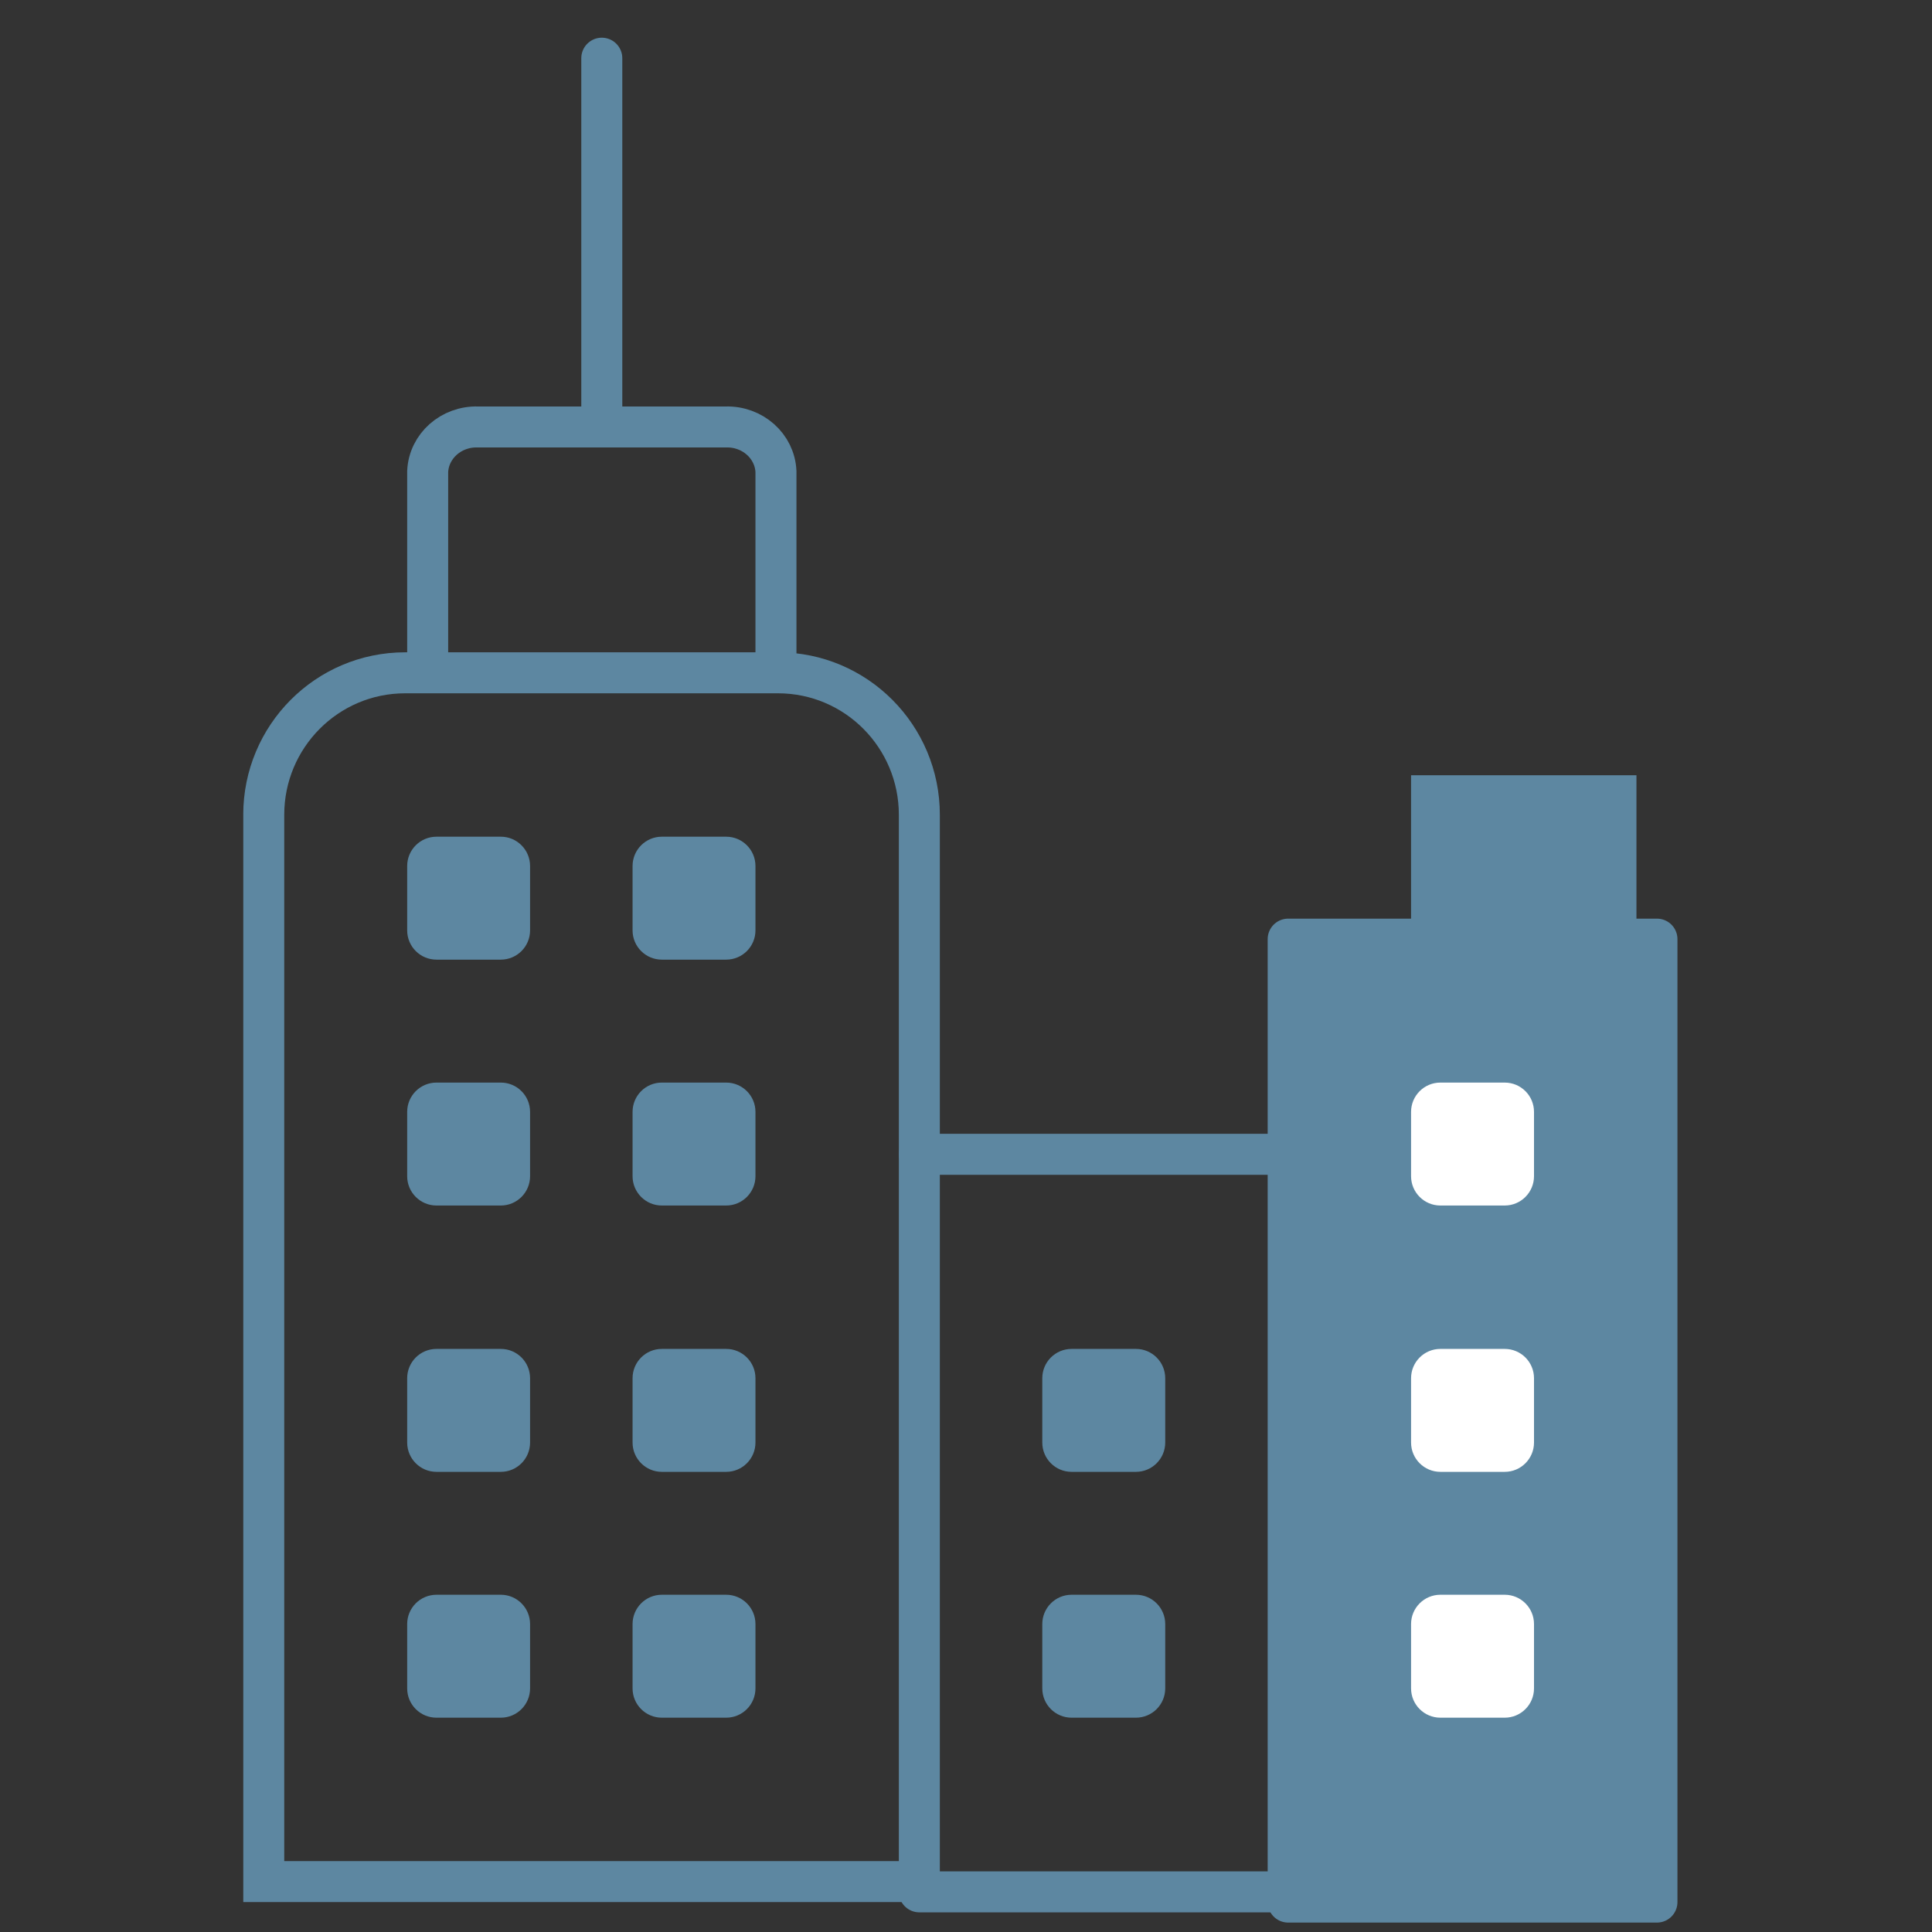 <svg width="41" height="41" viewBox="0 0 41 41" fill="none" xmlns="http://www.w3.org/2000/svg">
<rect x="0" y="0" width="41" height="41" fill="#333333" stroke="none"/>
<g clip-path="url(#clip0_86_9125)">
<g clip-path="url(#clip1_86_9125)">
<g clip-path="url(#clip2_86_9125)">
<path fill-rule="evenodd" clip-rule="evenodd" d="M8.597 14.278H16.511C18.167 14.278 19.51 15.627 19.51 17.292V39.93H5.597V17.292C5.597 15.627 6.94 14.278 8.597 14.278Z" stroke="#5D87A1" stroke-width="0.87"/>
<path d="M9.076 14.278V10.007C9.1 9.466 9.575 9.044 10.141 9.061H15.401C15.968 9.044 16.443 9.466 16.467 10.007V14.278" stroke="#5D87A1" stroke-width="0.87"/>
<path d="M12.771 9.061V1.235" stroke="#5D87A1" stroke-width="0.87" stroke-linecap="round" stroke-linejoin="round"/>
<path d="M35.163 19.93H27.337V40.365H35.163V19.93Z" fill="#5D87A1" stroke="#5D87A1" stroke-width="0.87" stroke-linecap="round" stroke-linejoin="round"/>
<path d="M19.51 24.496H27.337" stroke="#5D87A1" stroke-width="0.87" stroke-linecap="round" stroke-linejoin="round"/>
<path d="M19.51 40.148H27.337" stroke="#5D87A1" stroke-width="0.87" stroke-linecap="round" stroke-linejoin="round"/>
<path d="M34.728 16.452H29.945V19.93H34.728V16.452Z" fill="#5D87A1"/>
<path d="M31.932 22.974H30.567C30.224 22.974 29.945 23.252 29.945 23.596V24.961C29.945 25.304 30.224 25.583 30.567 25.583H31.932C32.276 25.583 32.554 25.304 32.554 24.961V23.596C32.554 23.252 32.276 22.974 31.932 22.974Z" fill="white"/>
<path d="M31.932 28.626H30.567C30.224 28.626 29.945 28.904 29.945 29.248V30.613C29.945 30.956 30.224 31.235 30.567 31.235H31.932C32.276 31.235 32.554 30.956 32.554 30.613V29.248C32.554 28.904 32.276 28.626 31.932 28.626Z" fill="white"/>
<path d="M31.932 33.843H30.567C30.224 33.843 29.945 34.122 29.945 34.465V35.83C29.945 36.174 30.224 36.452 30.567 36.452H31.932C32.276 36.452 32.554 36.174 32.554 35.83V34.465C32.554 34.122 32.276 33.843 31.932 33.843Z" fill="white"/>
<path d="M24.106 28.626H22.741C22.397 28.626 22.119 28.904 22.119 29.248V30.613C22.119 30.956 22.397 31.235 22.741 31.235H24.106C24.449 31.235 24.728 30.956 24.728 30.613V29.248C24.728 28.904 24.449 28.626 24.106 28.626Z" fill="#5D87A1"/>
<path d="M24.106 33.843H22.741C22.397 33.843 22.119 34.122 22.119 34.465V35.83C22.119 36.174 22.397 36.452 22.741 36.452H24.106C24.449 36.452 24.728 36.174 24.728 35.83V34.465C24.728 34.122 24.449 33.843 24.106 33.843Z" fill="#5D87A1"/>
<path d="M15.41 33.843H14.045C13.702 33.843 13.424 34.122 13.424 34.465V35.83C13.424 36.174 13.702 36.452 14.045 36.452H15.41C15.754 36.452 16.032 36.174 16.032 35.83V34.465C16.032 34.122 15.754 33.843 15.41 33.843Z" fill="#5D87A1"/>
<path d="M15.41 28.626H14.045C13.702 28.626 13.424 28.904 13.424 29.248V30.613C13.424 30.956 13.702 31.235 14.045 31.235H15.41C15.754 31.235 16.032 30.956 16.032 30.613V29.248C16.032 28.904 15.754 28.626 15.41 28.626Z" fill="#5D87A1"/>
<path d="M15.41 22.974H14.045C13.702 22.974 13.424 23.252 13.424 23.596V24.961C13.424 25.304 13.702 25.583 14.045 25.583H15.41C15.754 25.583 16.032 25.304 16.032 24.961V23.596C16.032 23.252 15.754 22.974 15.41 22.974Z" fill="#5D87A1"/>
<path d="M15.41 17.756H14.045C13.702 17.756 13.424 18.035 13.424 18.378V19.744C13.424 20.087 13.702 20.365 14.045 20.365H15.41C15.754 20.365 16.032 20.087 16.032 19.744V18.378C16.032 18.035 15.754 17.756 15.41 17.756Z" fill="#5D87A1"/>
<path d="M10.628 33.843H9.263C8.919 33.843 8.641 34.122 8.641 34.465V35.83C8.641 36.174 8.919 36.452 9.263 36.452H10.628C10.971 36.452 11.249 36.174 11.249 35.83V34.465C11.249 34.122 10.971 33.843 10.628 33.843Z" fill="#5D87A1"/>
<path d="M10.628 28.626H9.263C8.919 28.626 8.641 28.904 8.641 29.248V30.613C8.641 30.956 8.919 31.235 9.263 31.235H10.628C10.971 31.235 11.249 30.956 11.249 30.613V29.248C11.249 28.904 10.971 28.626 10.628 28.626Z" fill="#5D87A1"/>
<path d="M10.628 22.974H9.263C8.919 22.974 8.641 23.252 8.641 23.596V24.961C8.641 25.304 8.919 25.583 9.263 25.583H10.628C10.971 25.583 11.249 25.304 11.249 24.961V23.596C11.249 23.252 10.971 22.974 10.628 22.974Z" fill="#5D87A1"/>
<path d="M10.628 17.756H9.263C8.919 17.756 8.641 18.035 8.641 18.378V19.744C8.641 20.087 8.919 20.365 9.263 20.365H10.628C10.971 20.365 11.249 20.087 11.249 19.744V18.378C11.249 18.035 10.971 17.756 10.628 17.756Z" fill="#5D87A1"/>
</g>
</g>
</g>
<defs>
<clipPath id="clip0_86_9125">
<rect width="40" height="40" fill="white" transform="translate(0.38 0.8)"/>
</clipPath>
<clipPath id="clip1_86_9125">
<rect width="40" height="40" fill="white" transform="translate(0.38 0.8)"/>
</clipPath>
<clipPath id="clip2_86_9125">
<rect width="30.435" height="40" fill="white" transform="translate(5.163 0.8)"/>
</clipPath>
</defs>
</svg>
